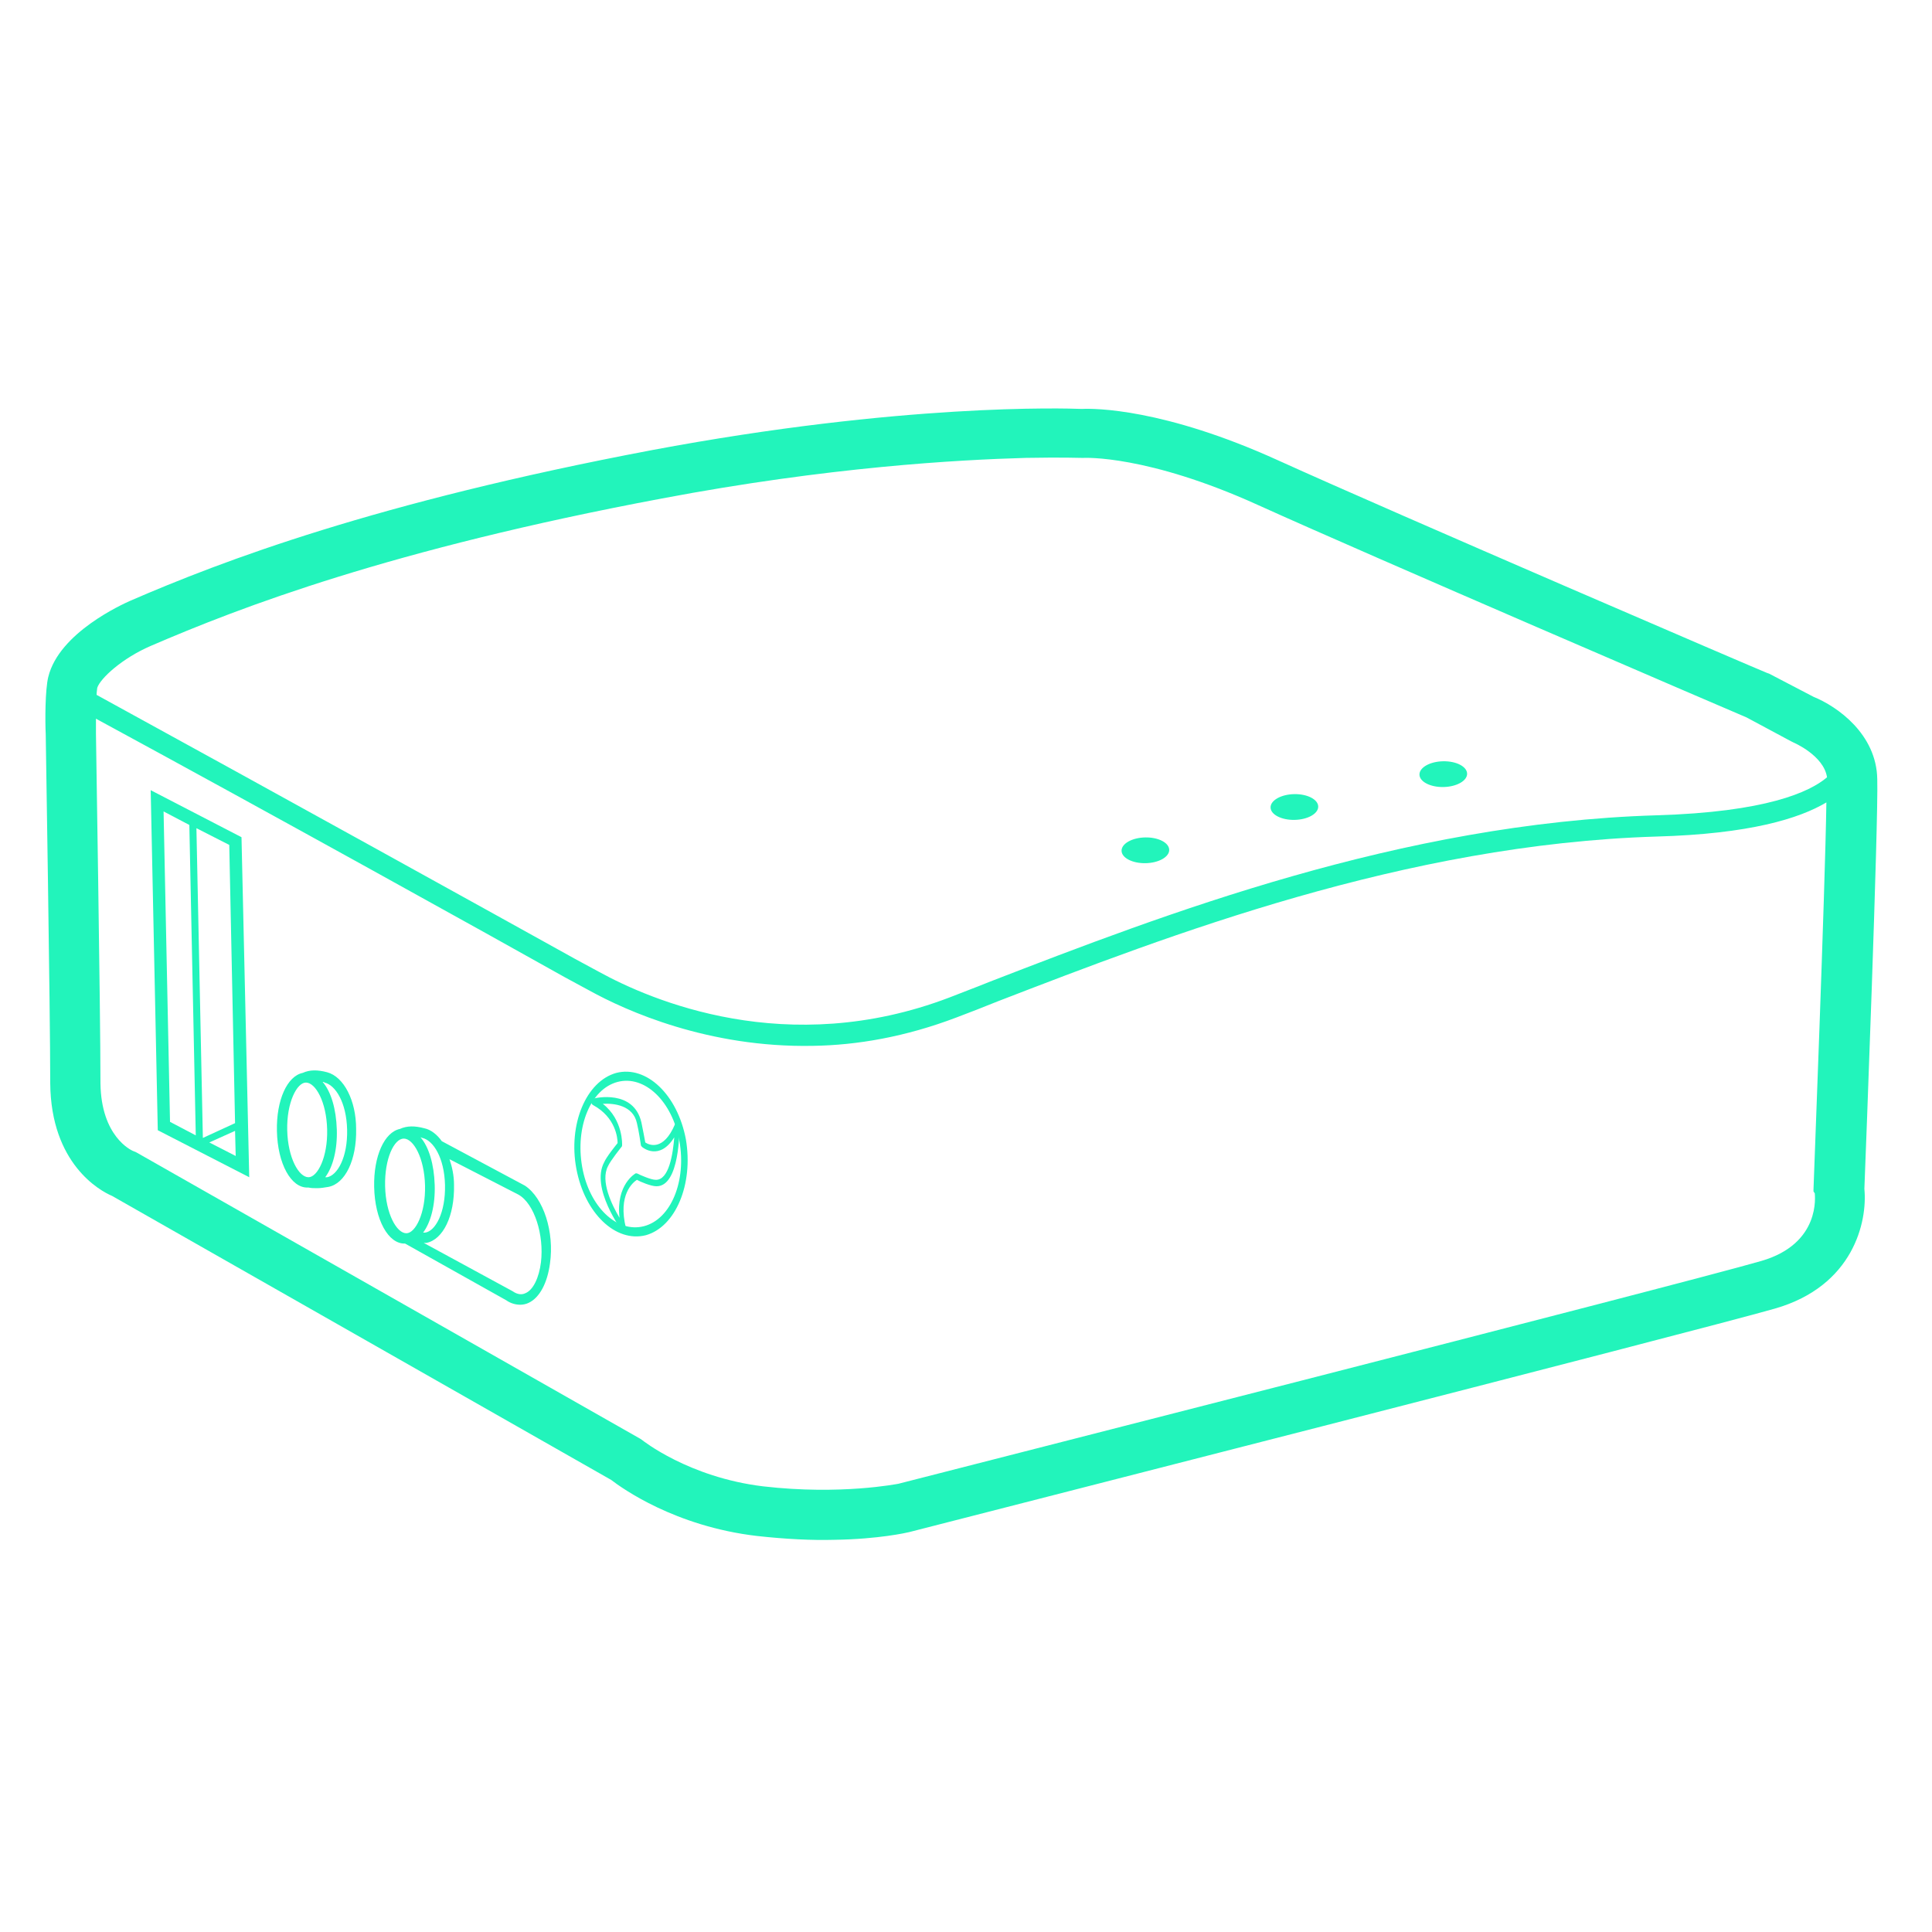 <svg xmlns="http://www.w3.org/2000/svg" id="Layer_1" width="300" height="300">
  <style>
    .st0{fill:#22F4BB;} .st1{fill:none;}
  </style>
  <path d="M291.5 121c-.1-7-6.2-11.3-9.9-12.8l-6.9-3.6-.3-.1c-.6-.2-57.6-24.7-75.9-33-17.8-8.1-28.6-8.1-30.5-8-2.6-.1-27.9-.9-66.8 6.4-42.8 8.1-66.7 17.2-81 23.4-1.1.5-11 4.9-12.7 11.8-.5 2-.5 6.9-.4 8.9 0 .4.7 42.9.7 54.2.1 12.5 7.7 16.7 9.6 17.5l77.5 44.1c1.7 1.3 9.9 7.2 22.6 8.7 4.5.5 8.6.7 12.1.6 6.8-.1 11.2-1.1 11.6-1.2 5-1.3 121.8-31.1 134.4-34.7 12.2-3.5 14.4-13.5 13.9-18.6.2-5 2.2-57.2 2-63.6zM23.4 100.3c13.9-6 37.3-15 79.4-22.9 25.9-4.9 45.9-6 56.5-6.3 5.5-.1 8.5 0 8.6 0h.4c.1 0 9.8-.5 27 7.3 17.9 8.1 72.6 31.6 75.9 33l6.9 3.7.4.2s4.7 2 5.2 5.4c-2.7 2.3-9.5 5.4-26.5 5.9-39.7 1.2-76.5 15.4-103.4 25.8-2.2.9-4.4 1.7-6.4 2.5-25.2 9.6-46.4.4-54.4-4l-3.7-2c-11.7-6.5-47.1-26.1-74.3-41 0-.5.1-.9.1-1.1.5-1.5 3.9-4.6 8.3-6.5zm258.4 85c0 .3 1 7.8-8.3 10.5-12.4 3.6-132.9 34.3-134 34.6-.1 0-8.9 1.8-21 .4-11.6-1.4-18.8-7.2-18.8-7.2l-.3-.2-78.3-44.5-.5-.2c-.2-.1-4.9-2.2-5-10.5 0-11.3-.7-53.8-.7-54.3v-2.3c27.1 14.7 61.5 33.8 72.9 40.2l3.7 2c5.8 3.2 18.5 8.9 34.7 8.6 6.9-.1 14.4-1.4 22.3-4.4 2.1-.8 4.2-1.6 6.4-2.5 26.7-10.3 63.2-24.4 102.3-25.6 14.5-.4 22.2-2.8 26.4-5.3-.2 13.8-2 59.6-2 60.1v.3l.2.3z" class="st0"/>
  <ellipse cx="177.9" cy="132" transform="rotate(88.792 177.86 131.995) scale(1)" class="st0" rx="2" ry="3.7"/>
  <ellipse cx="201" cy="125.3" transform="rotate(88.792 200.99 125.302) scale(1)" class="st0" rx="2" ry="3.7"/>
  <ellipse cx="224.2" cy="120.2" transform="rotate(88.792 224.152 120.16) scale(1)" class="st0" rx="2" ry="3.7"/>
  <path d="M50.8 166.5c-1.5-.4-2.7-.4-3.8.1-2.4.5-4.1 4.2-4 9 .1 5.1 2.2 8.9 4.8 8.8h.1c.4.1.9.1 1.4.1.5 0 1.1-.1 1.7-.2 2.6-.5 4.4-4.2 4.3-9 0-4.4-1.9-8.1-4.5-8.8zm0 8.9c.1 4.3-1.5 7.4-2.9 7.4-1.5 0-3.2-3-3.3-7.3-.1-4.3 1.5-7.4 2.9-7.4 1.5 0 3.2 3 3.3 7.3zm0 7.4h-.3c1.2-1.6 1.9-4.3 1.8-7.4-.1-3.2-.9-5.9-2.2-7.4.1 0 .2 0 .3.1 1.7.4 3.4 3.1 3.5 7.3.1 4.3-1.5 7.1-3.1 7.4zm30.7 1.3l-12.9-6.9c-.7-1-1.7-1.8-2.7-2-1.5-.4-2.7-.4-3.8.1-2.4.5-4.1 4.2-4 9 .1 5.1 2.2 8.9 4.8 8.8l15.7 8.8c.7.5 1.5.7 2.2.7.4 0 .9-.1 1.3-.3 1.7-.8 2.9-3.1 3.3-6.1.7-4.9-1-10.2-3.9-12.1zm-18.8-7.3c1.5 0 3.2 3 3.3 7.3.1 4.3-1.5 7.4-2.9 7.4-1.5 0-3.2-3-3.3-7.3-.1-4.3 1.4-7.4 2.9-7.4zm2.9-.1c1.7.4 3.4 3.1 3.5 7.3.1 4.3-1.5 7.2-3.1 7.4h-.3c1.2-1.6 1.9-4.3 1.8-7.4-.1-3.2-.9-5.9-2.2-7.4.1 0 .2.1.3.1zM84 196c-.3 2.4-1.2 4.3-2.4 4.8-.6.3-1.3.2-2-.3L65.8 193h.4c2.6-.5 4.4-4.2 4.3-9 0-1.5-.3-2.8-.7-4l10.7 5.5c2.5 1.4 4 6.3 3.5 10.5zm16.3-4.2c-4.7 1.2-9.5-3.4-10.8-10.3-1.3-6.9 1.5-13.6 6.2-14.9 4.7-1.2 9.5 3.4 10.8 10.3 1.2 7-1.6 13.6-6.2 14.9zM95.9 168c-4.2 1.1-6.6 7-5.5 13.2 1.1 6.2 5.4 10.3 9.6 9.2 4.2-1.1 6.6-7 5.5-13.2-1.1-6.2-5.4-10.3-9.6-9.2z" class="st0"/>
  <path d="M97 191.4c-.1 0-.2 0-.3-.1-.2-.3-5-6.8-2.9-10.8.4-.9 1.7-2.5 2.1-3 0-.8-.3-4-3.8-5.9-.2-.1-.3-.3-.3-.5s.1-.4.3-.5c.3-.1 6.3-1.5 7.5 3.7.2 1 .5 2.5.6 3.1.6.4 2.8 1.4 4.6-2.8.1-.2.2-.3.4-.2.2.1.3.3.3.5 0 .4.1 9.4-3.6 9.3-.8 0-2.5-.7-3-1-.6.4-3 2.3-1.7 7.5.1.2 0 .5-.1.6 0 .1-.1.1-.1.1zm-3.4-20c3.2 2.5 3 6.4 3 6.4 0 .1 0 .2-.1.3 0 0-1.7 2.1-2.1 3-1.2 2.3.6 6 1.8 8-.6-5.2 2.5-6.9 2.5-6.9h.2c.6.3 2.2 1 2.9 1 2.1.1 2.7-4.1 2.9-6.6-2.3 3.7-4.9 1.6-5 1.5-.1-.1-.2-.2-.2-.4 0 0-.3-2.1-.6-3.3-.6-2.8-3.6-3.1-5.3-3z" class="st0"/>
  <path d="M29.5 128.1l-4.1-2.1 1.1 48.3 4 2zm2 48.6l5-2.3-.9-43.2-5.1-2.6zm1 .7l4.1 2.1-.1-4z" class="st1"/>
  <path d="M23.4 122.7l1.1 52.8 14.2 7.3-1.2-52.8-14.1-7.3zm13.1 51.7l-5 2.3-1-48.1 5.1 2.6.9 43.2zM25.4 126l4 2.1 1 48.2-4-2.1-1-48.2zm7.1 51.4l4-1.8.1 3.9-4.1-2.1z" class="st0"/>
</svg>
